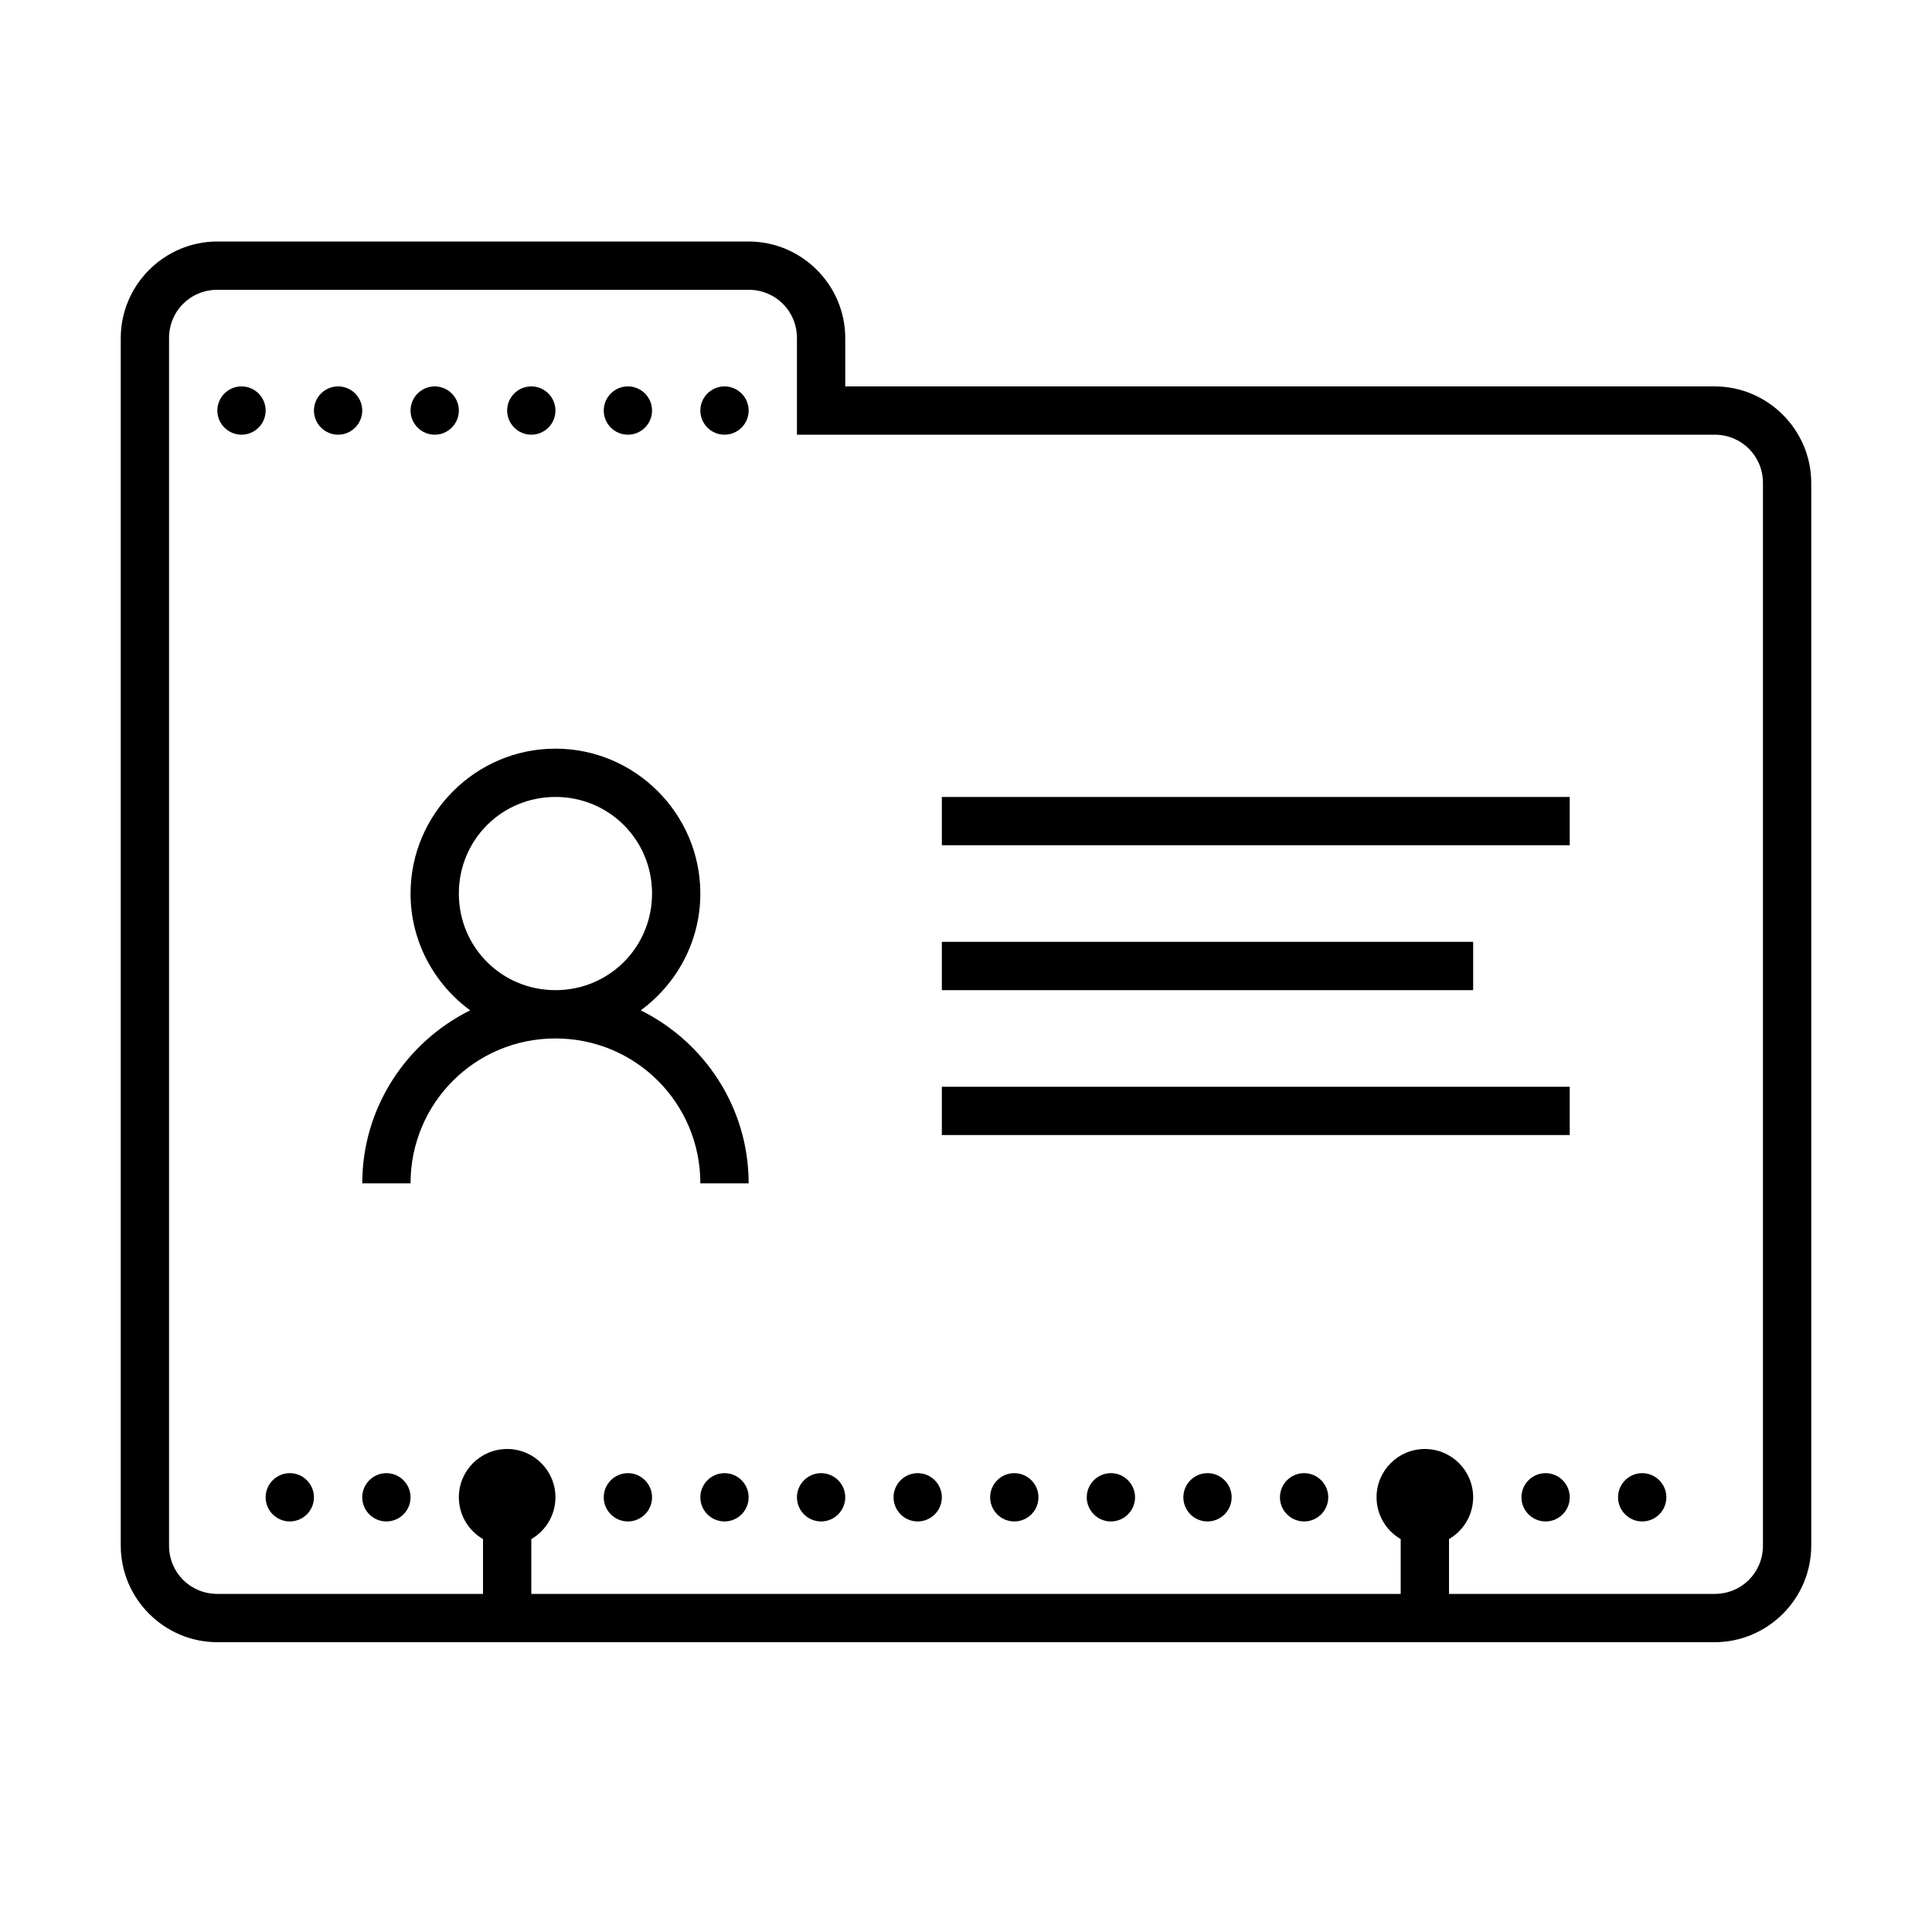 <svg fill="#000000" xmlns="http://www.w3.org/2000/svg"  viewBox="0 0 80 80" width="15px" height="15px"><path d="M 9 10 C 6.801 10 5 11.801 5 14 L 5 64 C 5 66.199 6.801 68 9 68 L 71 68 C 73.199 68 75 66.199 75 64 L 75 20 C 75 17.801 73.199 16 71 16 L 35 16 L 35 14 C 35 11.801 33.199 10 31 10 Z M 9 12 L 31 12 C 32.117 12 33 12.883 33 14 L 33 18 L 71 18 C 72.117 18 73 18.883 73 20 L 73 64 C 73 65.117 72.117 66 71 66 L 60 66 L 60 63.73 C 60.617 63.371 61 62.715 61 62 C 61 60.895 60.105 60 59 60 C 57.895 60 57 60.895 57 62 C 57 62.715 57.383 63.375 58 63.73 L 58 66 L 22 66 L 22 63.73 C 22.617 63.375 23 62.715 23 62 C 23 60.895 22.105 60 21 60 C 19.895 60 19 60.895 19 62 C 19 62.715 19.383 63.371 20 63.73 L 20 66 L 9 66 C 7.883 66 7 65.117 7 64 L 7 14 C 7 12.883 7.883 12 9 12 Z M 10 16 C 9.449 16 9 16.449 9 17 C 9 17.551 9.449 18 10 18 C 10.551 18 11 17.551 11 17 C 11 16.449 10.551 16 10 16 Z M 14 16 C 13.449 16 13 16.449 13 17 C 13 17.551 13.449 18 14 18 C 14.551 18 15 17.551 15 17 C 15 16.449 14.551 16 14 16 Z M 18 16 C 17.449 16 17 16.449 17 17 C 17 17.551 17.449 18 18 18 C 18.551 18 19 17.551 19 17 C 19 16.449 18.551 16 18 16 Z M 22 16 C 21.449 16 21 16.449 21 17 C 21 17.551 21.449 18 22 18 C 22.551 18 23 17.551 23 17 C 23 16.449 22.551 16 22 16 Z M 26 16 C 25.449 16 25 16.449 25 17 C 25 17.551 25.449 18 26 18 C 26.551 18 27 17.551 27 17 C 27 16.449 26.551 16 26 16 Z M 30 16 C 29.449 16 29 16.449 29 17 C 29 17.551 29.449 18 30 18 C 30.551 18 31 17.551 31 17 C 31 16.449 30.551 16 30 16 Z M 23 31 C 19.699 31 17 33.699 17 37 C 17 38.98 17.977 40.742 19.469 41.836 C 16.828 43.145 15 45.863 15 49 L 17 49 C 17 45.676 19.676 43 23 43 C 26.324 43 29 45.676 29 49 L 31 49 C 31 45.863 29.172 43.145 26.531 41.836 C 28.023 40.742 29 38.98 29 37 C 29 33.699 26.301 31 23 31 Z M 23 33 C 25.223 33 27 34.777 27 37 C 27 39.223 25.223 41 23 41 C 20.777 41 19 39.223 19 37 C 19 34.777 20.777 33 23 33 Z M 39 33 L 39 35 L 65 35 L 65 33 Z M 39 39 L 39 41 L 61 41 L 61 39 Z M 39 45 L 39 47 L 65 47 L 65 45 Z M 12 61 C 11.449 61 11 61.449 11 62 C 11 62.551 11.449 63 12 63 C 12.551 63 13 62.551 13 62 C 13 61.449 12.551 61 12 61 Z M 16 61 C 15.449 61 15 61.449 15 62 C 15 62.551 15.449 63 16 63 C 16.551 63 17 62.551 17 62 C 17 61.449 16.551 61 16 61 Z M 26 61 C 25.449 61 25 61.449 25 62 C 25 62.551 25.449 63 26 63 C 26.551 63 27 62.551 27 62 C 27 61.449 26.551 61 26 61 Z M 30 61 C 29.449 61 29 61.449 29 62 C 29 62.551 29.449 63 30 63 C 30.551 63 31 62.551 31 62 C 31 61.449 30.551 61 30 61 Z M 34 61 C 33.449 61 33 61.449 33 62 C 33 62.551 33.449 63 34 63 C 34.551 63 35 62.551 35 62 C 35 61.449 34.551 61 34 61 Z M 38 61 C 37.449 61 37 61.449 37 62 C 37 62.551 37.449 63 38 63 C 38.551 63 39 62.551 39 62 C 39 61.449 38.551 61 38 61 Z M 42 61 C 41.449 61 41 61.449 41 62 C 41 62.551 41.449 63 42 63 C 42.551 63 43 62.551 43 62 C 43 61.449 42.551 61 42 61 Z M 46 61 C 45.449 61 45 61.449 45 62 C 45 62.551 45.449 63 46 63 C 46.551 63 47 62.551 47 62 C 47 61.449 46.551 61 46 61 Z M 50 61 C 49.449 61 49 61.449 49 62 C 49 62.551 49.449 63 50 63 C 50.551 63 51 62.551 51 62 C 51 61.449 50.551 61 50 61 Z M 54 61 C 53.449 61 53 61.449 53 62 C 53 62.551 53.449 63 54 63 C 54.551 63 55 62.551 55 62 C 55 61.449 54.551 61 54 61 Z M 64 61 C 63.449 61 63 61.449 63 62 C 63 62.551 63.449 63 64 63 C 64.551 63 65 62.551 65 62 C 65 61.449 64.551 61 64 61 Z M 68 61 C 67.449 61 67 61.449 67 62 C 67 62.551 67.449 63 68 63 C 68.551 63 69 62.551 69 62 C 69 61.449 68.551 61 68 61 Z"/></svg>